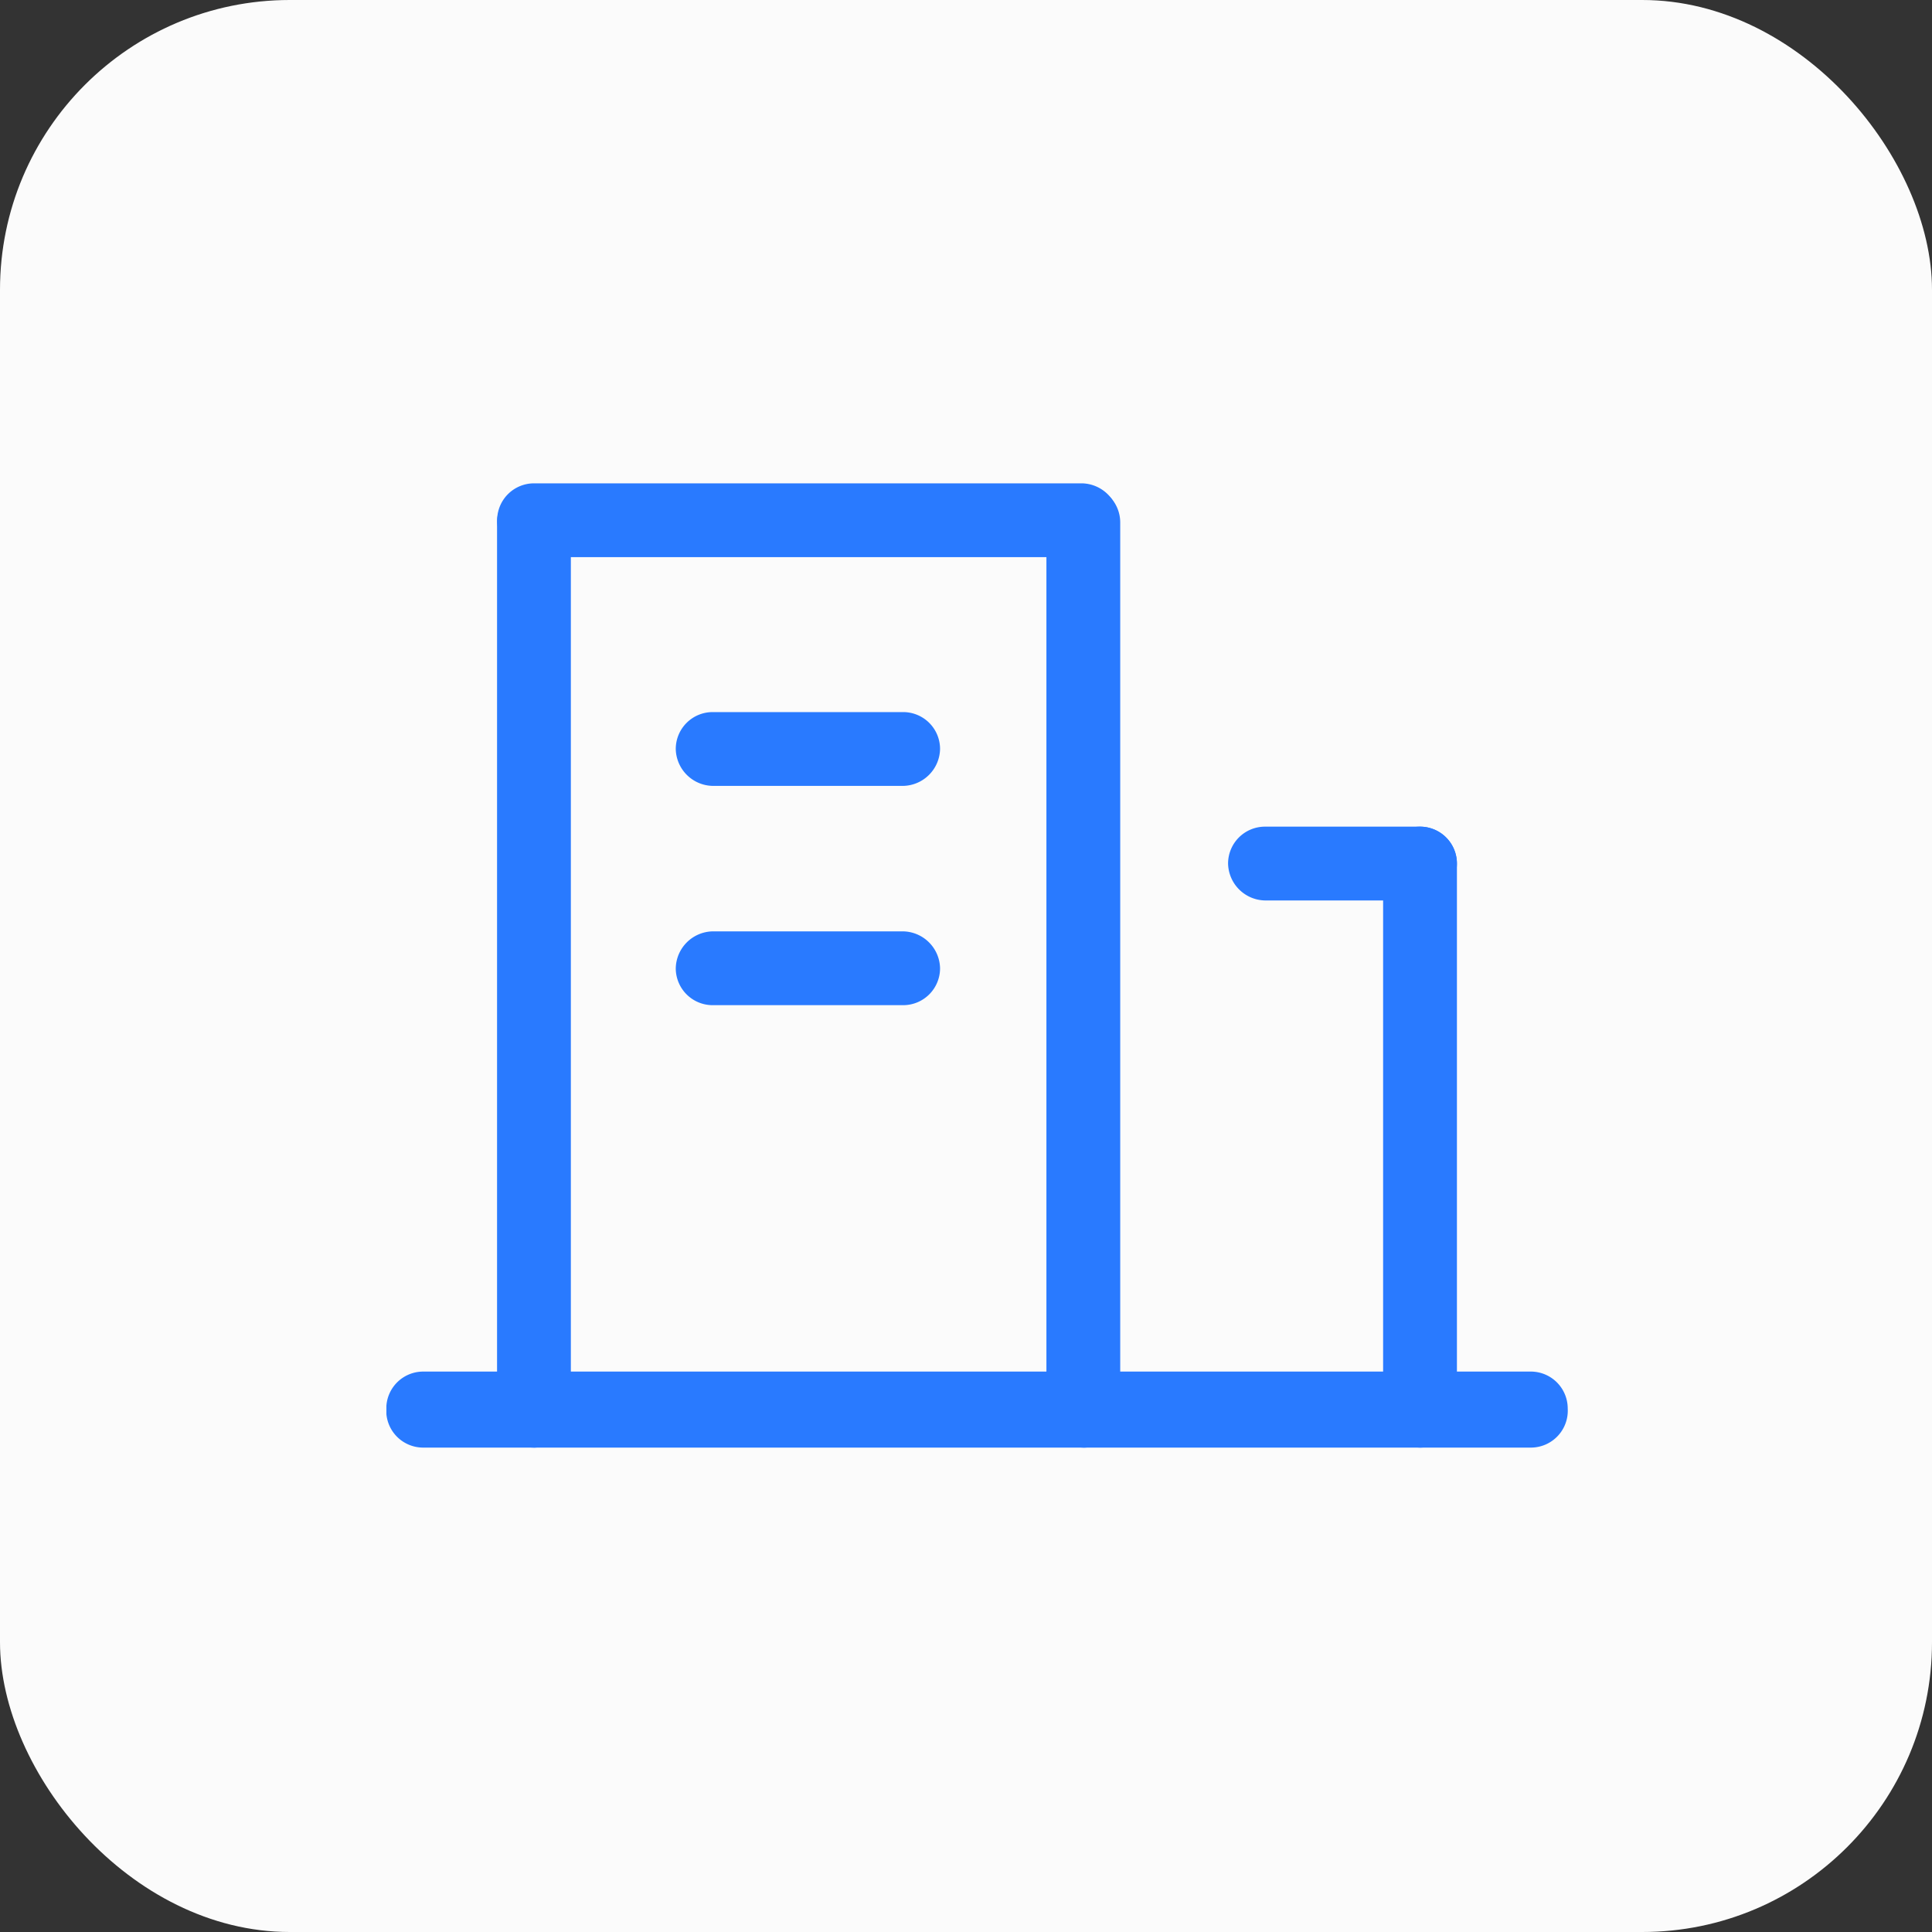 <svg xmlns="http://www.w3.org/2000/svg" xmlns:xlink="http://www.w3.org/1999/xlink" width="40" height="40" viewBox="0 0 40 40">
  <rect x="0" y="0" width="40" height="40" fill="#333333" stroke="none"/>
  <defs>
    <style>
      .cls-1 {
        fill: #297aff;
      }

      .cls-2 {
        fill: #fbfbfb;
      }

      .cls-3 {
        clip-path: url(#clip-path);
      }
    </style>
    <clipPath id="clip-path">
      <rect id="矩形_157" data-name="矩形 157" class="cls-1" width="24.479" height="20"/>
    </clipPath>
  </defs>
  <g id="组_375" data-name="组 375" transform="translate(-1217 -2181)">
    <rect id="矩形_170" data-name="矩形 170" class="cls-2" width="40" height="40" rx="6" transform="translate(1217 2181)"/>
    <g id="组_364" data-name="组 364" transform="translate(1585 2475)">
      <g id="组_67" data-name="组 67" transform="translate(-360 -284)">
        <g id="组_66" data-name="组 66" class="cls-3" transform="translate(0 0)">
          <path id="路径_3638" data-name="路径 3638" class="cls-1" d="M-336.423-109.847h-22.931a.765.765,0,0,1-.557-.24.764.764,0,0,1-.207-.57.764.764,0,0,1,.764-.764h22.931a.765.765,0,0,1,.541.224.764.764,0,0,1,.224.54.764.764,0,0,1-.207.57.765.765,0,0,1-.557.24Zm-12.994-13.7h-3.944a.78.78,0,0,1-.764-.764.764.764,0,0,1,.764-.764h3.944a.764.764,0,0,1,.764.764.78.78,0,0,1-.764.764Zm0,4.54h-3.944a.764.764,0,0,1-.764-.764.78.78,0,0,1,.764-.764h3.944a.78.78,0,0,1,.764.764.764.764,0,0,1-.764.764Zm0,0" transform="translate(360.116 129.818)"/>
        </g>
      </g>
      <path id="路径_3639" data-name="路径 3639" class="cls-1" d="M-264.163-263.827a.78.78,0,0,1-.764-.764v-11.328a.764.764,0,0,1,.764-.764.764.764,0,0,1,.764.764v11.282a.764.764,0,0,1-.207.57.765.765,0,0,1-.557.24Zm-7-18.436h-11.343a.764.764,0,0,1-.764-.764.764.764,0,0,1,.764-.764h11.343a.779.779,0,0,1,.764.764.764.764,0,0,1-.764.764Zm0,0" transform="translate(-74.437 -0.202)"/>
      <path id="路径_3640" data-name="路径 3640" class="cls-1" d="M-264.163-273.666h-3.21a.78.78,0,0,1-.764-.764.764.764,0,0,1,.764-.764h3.21a.764.764,0,0,1,.764.764.764.764,0,0,1-.764.764Zm-6.971,11.328a.78.78,0,0,1-.764-.764v-18.39a.78.78,0,0,1,.764-.764.764.764,0,0,1,.764.764v18.345a.764.764,0,0,1-.207.57.765.765,0,0,1-.557.24Zm-11.374,0a.764.764,0,0,1-.764-.764v-18.39a.764.764,0,0,1,.764-.764.78.78,0,0,1,.764.764v18.345a.779.779,0,0,1-.212.566.78.78,0,0,1-.552.244Zm0,0" transform="translate(-74.437 -1.691)"/>
    </g>
  </g>
</svg>
